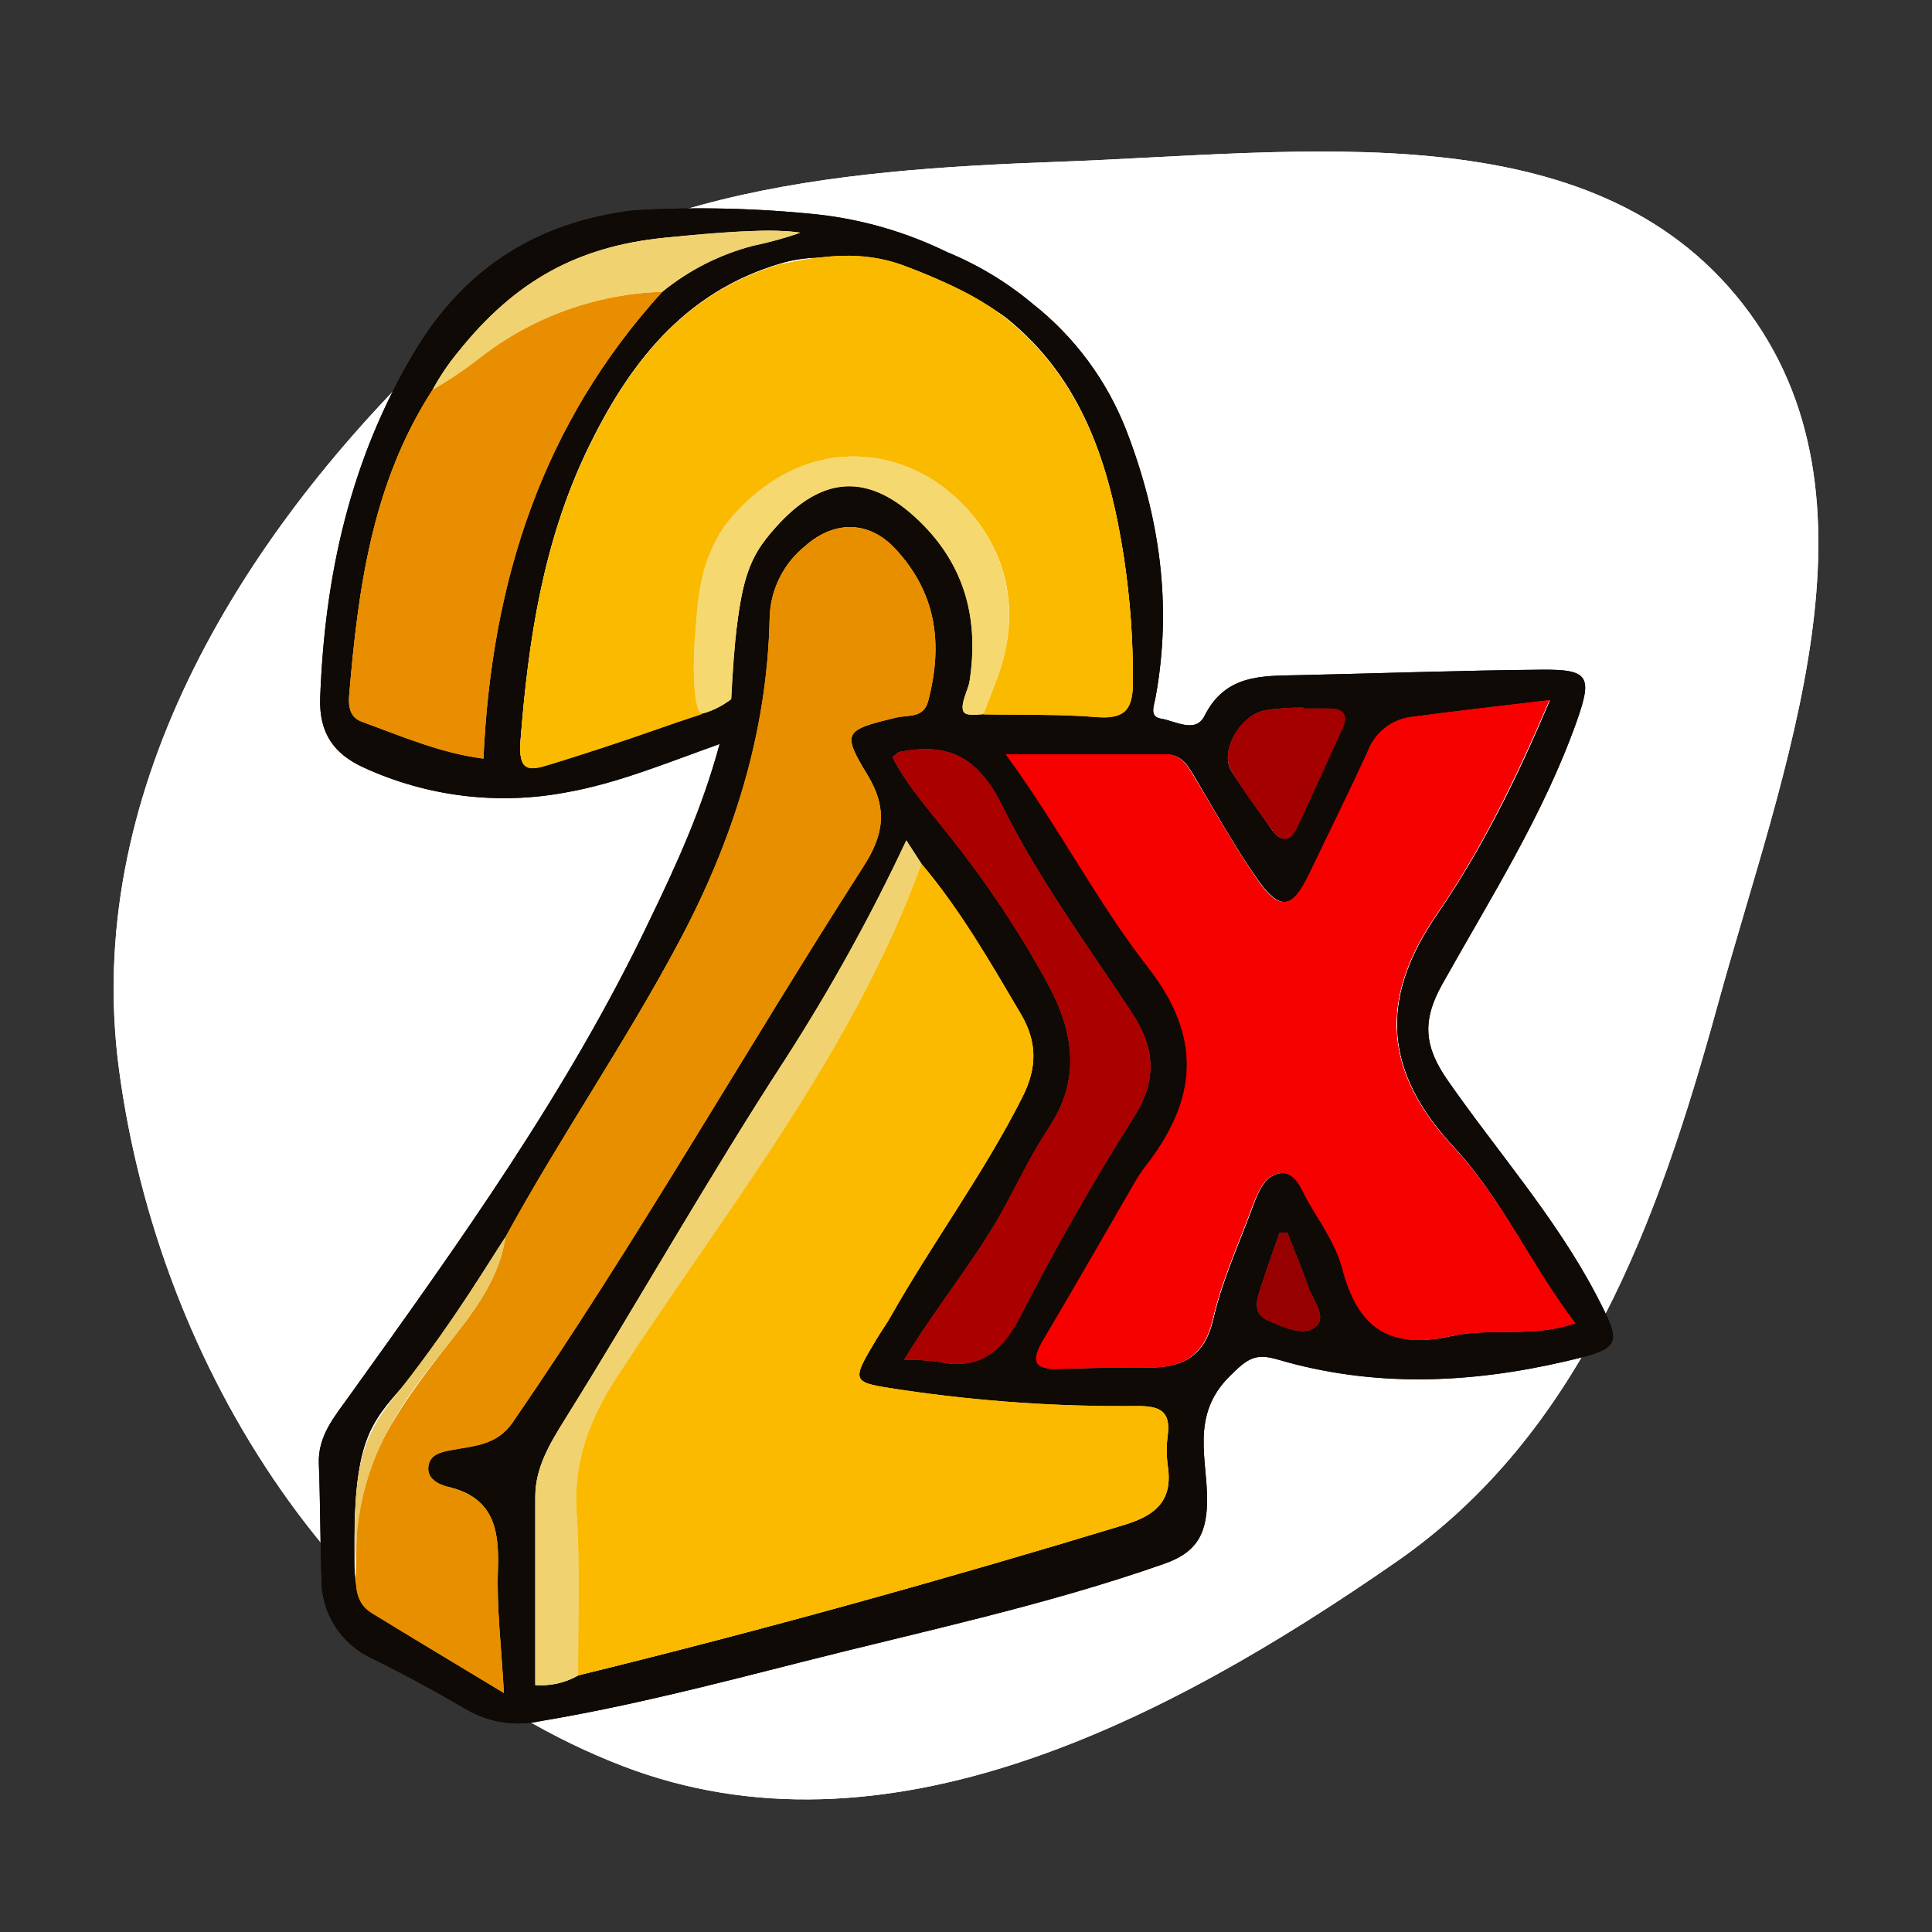 <?xml version="1.0" encoding="UTF-8" standalone="no"?>
<svg xmlns:android="http://schemas.android.com/apk/res/android" height="64" width="64" xmlns="http://www.w3.org/2000/svg">
    <rect width="100%" height="100%" fill="#333333" stroke="none"/>
    <path d="M35.065,5.359C43.174,5.066 52.707,3.638 57.727,10.063C62.733,16.47 59.059,25.443 56.898,33.301C54.917,40.504 52.374,47.485 46.268,51.727C38.613,57.044 29.31,61.843 20.625,58.501C11.347,54.93 5.272,45.357 3.944,35.438C2.733,26.396 7.815,17.943 14.349,11.628C19.824,6.336 27.484,5.632 35.065,5.359Z" fill="#ffffff" fill-rule="evenOdd"/>
    <path d="M35.065,5.359C43.174,5.066 52.707,3.638 57.727,10.063C62.733,16.47 59.059,25.443 56.898,33.301C54.917,40.504 52.374,47.485 46.268,51.727C38.613,57.044 29.31,61.843 20.625,58.501C11.347,54.93 5.272,45.357 3.944,35.438C2.733,26.396 7.815,17.943 14.349,11.628C19.824,6.336 27.484,5.632 35.065,5.359Z" fill="#ffffff" fill-rule="evenOdd"/>
    <path d="M31.375,8.352C32.402,8.774 33.357,9.351 34.209,10.064C35.588,11.151 36.653,12.585 37.296,14.219C38.413,17.093 38.84,20.04 38.28,23.096C38.227,23.391 38.065,23.745 38.46,23.806C38.937,23.883 39.606,24.308 39.901,23.715C40.596,22.333 41.804,22.392 43.029,22.365C45.71,22.306 48.388,22.209 51.069,22.185C52.639,22.171 52.759,22.404 52.223,23.916C51.122,27.01 49.36,29.771 47.772,32.612C47.095,33.824 47.183,34.675 47.949,35.778C49.587,38.135 51.507,40.299 52.854,42.851C53.738,44.551 53.761,44.654 51.855,45.097C48.682,45.833 45.492,45.966 42.337,45.038C41.577,44.814 41.323,45.005 40.737,45.586C39.409,46.9 40.012,48.38 39.986,49.765C39.965,50.9 39.57,51.448 38.569,51.801C34.66,53.175 30.615,54.026 26.608,55.043C23.736,55.774 20.861,56.517 17.933,57.009C17.075,57.2 16.176,57.058 15.42,56.611C14.418,56.022 13.384,55.462 12.338,54.943C11.829,54.714 11.397,54.341 11.097,53.869C10.797,53.398 10.642,52.849 10.65,52.291C10.606,51.02 10.612,49.75 10.562,48.483C10.529,47.569 11.071,46.942 11.554,46.267C15.193,41.192 18.84,36.123 21.535,30.452C22.419,28.622 23.262,26.783 23.839,24.646C22.051,25.283 20.454,25.949 18.749,26.25C16.483,26.675 14.141,26.387 12.046,25.424C11.063,24.976 10.573,24.29 10.606,23.14C10.753,19.085 11.593,15.26 13.696,11.711C15.378,8.873 17.791,7.361 20.982,6.967C23.036,6.846 25.098,6.894 27.145,7.111C28.615,7.282 30.045,7.701 31.375,8.352ZM28.65,8.523C27.448,8.523 26.705,8.472 25.854,8.726C22.64,9.675 20.808,12.068 19.441,14.915C17.988,17.951 17.493,21.201 17.237,24.528C17.161,25.531 17.508,25.516 18.168,25.312C19.42,24.926 20.669,24.526 21.904,24.08C23.229,23.597 24.219,23.138 24.219,23.138C24.251,22.589 24.266,21.767 24.378,20.983C24.62,19.165 24.779,18.487 25.704,17.447C27.253,15.705 28.803,15.631 30.465,17.24C31.985,18.714 32.447,20.509 32.123,22.572C32.085,22.799 31.829,23.302 31.923,23.541C31.979,23.686 32.161,23.662 32.58,23.635C33.847,23.659 35.119,23.635 36.38,23.73C37.326,23.806 37.532,23.435 37.532,22.551C37.539,21.184 37.44,19.818 37.237,18.466C36.769,15.425 35.879,12.572 33.34,10.53C32.462,9.852 29.849,8.526 28.65,8.526V8.523ZM26.514,7.706C25.986,7.637 25.452,7.62 24.92,7.656C23.948,7.727 22.976,7.777 22.007,7.874C19.143,8.169 17.102,9.274 15.187,11.644C14.868,12.04 14.582,12.462 14.333,12.905C12.332,15.988 11.858,19.486 11.566,23.037C11.537,23.391 11.587,23.756 11.967,23.898C13.301,24.387 14.618,24.953 16.015,25.127C16.28,19.206 17.991,14.004 21.939,9.663C22.819,8.945 23.844,8.425 24.944,8.139C25.51,7.974 25.854,7.883 26.514,7.709V7.706ZM11.737,51.675C11.737,52.226 11.778,53.098 12.309,53.425C13.705,54.289 15.113,55.129 16.692,56.078C16.61,54.56 16.448,53.266 16.495,51.978C16.542,50.637 16.339,49.591 14.825,49.246C14.509,49.173 14.129,48.996 14.191,48.568C14.253,48.141 14.618,48.094 14.963,48.029C15.705,47.888 16.459,47.876 16.984,47.112C21.108,41.127 24.682,34.805 28.603,28.699C29.26,27.676 29.428,26.804 28.735,25.663C27.869,24.243 27.981,24.19 29.687,23.765C30.082,23.671 30.597,23.809 30.75,23.211C31.248,21.292 31.007,19.63 29.66,18.177C28.791,17.24 27.633,17.228 26.673,18.083C26.312,18.372 26.02,18.737 25.816,19.153C25.612,19.568 25.503,20.023 25.495,20.485C25.412,24.316 24.293,27.82 22.493,31.195C20.693,34.569 18.566,37.658 16.745,40.979C16.029,42.055 14.447,44.675 13.422,45.83C12.223,47.189 11.69,47.746 11.737,51.675ZM19.143,55.506C25.224,54.015 31.254,52.338 37.246,50.516C38.295,50.198 38.858,49.709 38.684,48.562C38.638,48.223 38.638,47.879 38.684,47.54C38.787,46.732 38.389,46.576 37.676,46.582C35.055,46.609 32.436,46.428 29.843,46.043C28.193,45.792 28.167,45.816 29.045,44.348C29.195,44.097 29.369,43.862 29.51,43.608C30.901,41.15 32.591,38.875 33.867,36.349C34.347,35.397 34.377,34.546 33.82,33.6C32.807,31.882 31.817,30.152 30.524,28.619L30.023,27.844C28.853,30.339 27.518,32.753 26.028,35.07C23.477,38.99 21.182,43.063 18.71,47.03C18.221,47.817 17.732,48.612 17.732,49.585C17.732,51.666 17.732,53.745 17.732,55.824C18.227,55.863 18.722,55.752 19.152,55.506H19.143ZM52.182,43.835C50.709,41.902 49.761,39.709 48.17,38C45.881,35.533 45.654,33.137 47.61,30.296C49.083,28.156 50.261,25.781 51.348,23.196C49.705,23.394 48.226,23.556 46.75,23.756C46.435,23.8 46.138,23.928 45.889,24.127C45.641,24.325 45.451,24.587 45.339,24.885C44.711,26.256 44.04,27.608 43.389,28.967C42.843,30.107 42.404,30.184 41.665,29.132C40.926,28.08 40.272,26.901 39.603,25.775C39.373,25.395 39.17,24.988 38.646,24.988C36.963,24.988 35.278,24.988 33.343,24.988C35.11,27.399 36.365,29.883 38.056,32.044C39.883,34.384 39.68,36.441 37.992,38.616C37.871,38.77 37.761,38.931 37.661,39.099C36.633,40.867 35.623,42.636 34.58,44.404C34.182,45.073 34.268,45.376 35.096,45.347C36.071,45.318 37.043,45.3 38.018,45.309C39.164,45.309 39.909,44.961 40.201,43.688C40.493,42.415 41.052,41.206 41.506,39.972C41.677,39.509 41.895,38.952 42.39,38.872C42.952,38.778 43.129,39.409 43.362,39.809C43.774,40.526 44.284,41.233 44.487,42.014C45,43.959 46.031,44.722 48.084,44.263C49.342,43.971 50.748,44.33 52.182,43.835ZM29.952,45.041C30.321,45.039 30.69,45.062 31.057,45.108C32.409,45.403 33.175,44.814 33.799,43.608C34.951,41.354 36.209,39.146 37.558,37.01C38.36,35.739 38.257,34.696 37.473,33.514C36,31.28 34.391,29.094 33.21,26.709C32.409,25.091 31.443,24.59 29.825,24.903C29.749,24.903 29.687,24.994 29.56,25.08C30.049,26.029 30.765,26.818 31.419,27.653C32.668,29.212 33.778,30.878 34.733,32.633C35.558,34.183 35.808,35.728 34.769,37.316C34.238,38.127 33.799,39.002 33.343,39.862C32.409,41.622 31.107,43.146 29.952,45.041ZM43.167,23.471V23.441C42.734,23.435 42.3,23.467 41.871,23.535C41.043,23.733 40.398,24.915 40.787,25.542C41.176,26.17 41.671,26.821 42.104,27.455C42.399,27.882 42.717,27.927 42.958,27.417C43.471,26.323 43.963,25.221 44.467,24.122C44.667,23.68 44.487,23.482 44.042,23.471C43.748,23.465 43.456,23.471 43.167,23.471ZM42.64,40.823L42.381,40.847C42.192,41.395 41.992,41.94 41.815,42.494C41.671,42.948 41.406,43.496 42.03,43.756C42.499,43.953 43.138,44.263 43.533,43.988C44.004,43.655 43.512,43.104 43.359,42.677C43.141,42.052 42.882,41.442 42.64,40.823Z" fill="#0F0A05"/>
    <path d="M31.375,8.352C32.402,8.774 33.357,9.351 34.209,10.064C35.588,11.151 36.653,12.585 37.296,14.219C38.413,17.093 38.84,20.04 38.28,23.096C38.227,23.391 38.065,23.745 38.46,23.806C38.937,23.883 39.606,24.308 39.901,23.715C40.596,22.333 41.804,22.392 43.029,22.365C45.71,22.306 48.388,22.209 51.069,22.185C52.639,22.171 52.759,22.404 52.223,23.916C51.122,27.01 49.36,29.771 47.772,32.612C47.095,33.824 47.183,34.675 47.949,35.778C49.587,38.135 51.507,40.299 52.854,42.851C53.738,44.551 53.761,44.654 51.855,45.097C48.682,45.833 45.492,45.966 42.337,45.038C41.577,44.814 41.323,45.005 40.737,45.586C39.409,46.9 40.012,48.38 39.986,49.765C39.965,50.9 39.57,51.448 38.569,51.801C34.66,53.175 30.615,54.026 26.608,55.043C23.736,55.774 20.861,56.517 17.933,57.009C17.075,57.2 16.176,57.058 15.42,56.611C14.418,56.022 13.384,55.462 12.338,54.943C11.829,54.714 11.397,54.341 11.097,53.869C10.797,53.398 10.642,52.849 10.65,52.291C10.606,51.02 10.612,49.75 10.562,48.483C10.529,47.569 11.071,46.942 11.554,46.267C15.193,41.192 18.84,36.123 21.535,30.452C22.419,28.622 23.262,26.783 23.839,24.646C22.051,25.283 20.454,25.949 18.749,26.25C16.483,26.675 14.141,26.387 12.046,25.424C11.063,24.976 10.573,24.29 10.606,23.14C10.753,19.085 11.593,15.26 13.696,11.711C15.378,8.873 17.791,7.361 20.982,6.967C23.036,6.846 25.098,6.894 27.145,7.111C28.615,7.282 30.045,7.701 31.375,8.352ZM28.65,8.523C27.448,8.523 26.705,8.472 25.854,8.726C22.64,9.675 20.808,12.068 19.441,14.915C17.988,17.951 17.493,21.201 17.237,24.528C17.161,25.531 17.508,25.516 18.168,25.312C19.42,24.926 20.669,24.526 21.904,24.08C23.229,23.597 24.219,23.138 24.219,23.138C24.251,22.589 24.266,21.767 24.378,20.983C24.62,19.165 24.779,18.487 25.704,17.447C27.253,15.705 28.803,15.631 30.465,17.24C31.985,18.714 32.447,20.509 32.123,22.572C32.085,22.799 31.829,23.302 31.923,23.541C31.979,23.686 32.161,23.662 32.58,23.635C33.847,23.659 35.119,23.635 36.38,23.73C37.326,23.806 37.532,23.435 37.532,22.551C37.539,21.184 37.44,19.818 37.237,18.466C36.769,15.425 35.879,12.572 33.34,10.53C32.462,9.852 29.849,8.526 28.65,8.526V8.523ZM26.514,7.706C25.986,7.637 25.452,7.62 24.92,7.656C23.948,7.727 22.976,7.777 22.007,7.874C19.143,8.169 17.102,9.274 15.187,11.644C14.868,12.04 14.582,12.462 14.333,12.905C12.332,15.988 11.858,19.486 11.566,23.037C11.537,23.391 11.587,23.756 11.967,23.898C13.301,24.387 14.618,24.953 16.015,25.127C16.28,19.206 17.991,14.004 21.939,9.663C22.819,8.945 23.844,8.425 24.944,8.139C25.51,7.974 25.854,7.883 26.514,7.709V7.706ZM11.737,51.675C11.737,52.226 11.778,53.098 12.309,53.425C13.705,54.289 15.113,55.129 16.692,56.078C16.61,54.56 16.448,53.266 16.495,51.978C16.542,50.637 16.339,49.591 14.825,49.246C14.509,49.173 14.129,48.996 14.191,48.568C14.253,48.141 14.618,48.094 14.963,48.029C15.705,47.888 16.459,47.876 16.984,47.112C21.108,41.127 24.682,34.805 28.603,28.699C29.26,27.676 29.428,26.804 28.735,25.663C27.869,24.243 27.981,24.19 29.687,23.765C30.082,23.671 30.597,23.809 30.75,23.211C31.248,21.292 31.007,19.63 29.66,18.177C28.791,17.24 27.633,17.228 26.673,18.083C26.312,18.372 26.02,18.737 25.816,19.153C25.612,19.568 25.503,20.023 25.495,20.485C25.412,24.316 24.293,27.82 22.493,31.195C20.693,34.569 18.566,37.658 16.745,40.979C16.029,42.055 14.447,44.675 13.422,45.83C12.223,47.189 11.69,47.746 11.737,51.675ZM19.143,55.506C25.224,54.015 31.254,52.338 37.246,50.516C38.295,50.198 38.858,49.709 38.684,48.562C38.638,48.223 38.638,47.879 38.684,47.54C38.787,46.732 38.389,46.576 37.676,46.582C35.055,46.609 32.436,46.428 29.843,46.043C28.193,45.792 28.167,45.816 29.045,44.348C29.195,44.097 29.369,43.862 29.51,43.608C30.901,41.15 32.591,38.875 33.867,36.349C34.347,35.397 34.377,34.546 33.82,33.6C32.807,31.882 31.817,30.152 30.524,28.619L30.023,27.844C28.853,30.339 27.518,32.753 26.028,35.07C23.477,38.99 21.182,43.063 18.71,47.03C18.221,47.817 17.732,48.612 17.732,49.585C17.732,51.666 17.732,53.745 17.732,55.824C18.227,55.863 18.722,55.752 19.152,55.506H19.143ZM52.182,43.835C50.709,41.902 49.761,39.709 48.17,38C45.881,35.533 45.654,33.137 47.61,30.296C49.083,28.156 50.261,25.781 51.348,23.196C49.705,23.394 48.226,23.556 46.75,23.756C46.435,23.8 46.138,23.928 45.889,24.127C45.641,24.325 45.451,24.587 45.339,24.885C44.711,26.256 44.04,27.608 43.389,28.967C42.843,30.107 42.404,30.184 41.665,29.132C40.926,28.08 40.272,26.901 39.603,25.775C39.373,25.395 39.17,24.988 38.646,24.988C36.963,24.988 35.278,24.988 33.343,24.988C35.11,27.399 36.365,29.883 38.056,32.044C39.883,34.384 39.68,36.441 37.992,38.616C37.871,38.77 37.761,38.931 37.661,39.099C36.633,40.867 35.623,42.636 34.58,44.404C34.182,45.073 34.268,45.376 35.096,45.347C36.071,45.318 37.043,45.3 38.018,45.309C39.164,45.309 39.909,44.961 40.201,43.688C40.493,42.415 41.052,41.206 41.506,39.972C41.677,39.509 41.895,38.952 42.39,38.872C42.952,38.778 43.129,39.409 43.362,39.809C43.774,40.526 44.284,41.233 44.487,42.014C45,43.959 46.031,44.722 48.084,44.263C49.342,43.971 50.748,44.33 52.182,43.835ZM29.952,45.041C30.321,45.039 30.69,45.062 31.057,45.108C32.409,45.403 33.175,44.814 33.799,43.608C34.951,41.354 36.209,39.146 37.558,37.01C38.36,35.739 38.257,34.696 37.473,33.514C36,31.28 34.391,29.094 33.21,26.709C32.409,25.091 31.443,24.59 29.825,24.903C29.749,24.903 29.687,24.994 29.56,25.08C30.049,26.029 30.765,26.818 31.419,27.653C32.668,29.212 33.778,30.878 34.733,32.633C35.558,34.183 35.808,35.728 34.769,37.316C34.238,38.127 33.799,39.002 33.343,39.862C32.409,41.622 31.107,43.146 29.952,45.041ZM43.167,23.471V23.441C42.734,23.435 42.3,23.467 41.871,23.535C41.043,23.733 40.398,24.915 40.787,25.542C41.176,26.17 41.671,26.821 42.104,27.455C42.399,27.882 42.717,27.927 42.958,27.417C43.471,26.323 43.963,25.221 44.467,24.122C44.667,23.68 44.487,23.482 44.042,23.471C43.748,23.465 43.456,23.471 43.167,23.471ZM42.64,40.823L42.381,40.847C42.192,41.395 41.992,41.94 41.815,42.494C41.671,42.948 41.406,43.496 42.03,43.756C42.499,43.953 43.138,44.263 43.533,43.988C44.004,43.655 43.512,43.104 43.359,42.677C43.141,42.052 42.882,41.442 42.64,40.823Z" fill="#0F0A05"/>
    <path d="M30.524,28.613C31.817,30.146 32.807,31.876 33.82,33.594C34.377,34.54 34.347,35.392 33.867,36.344C32.592,38.869 30.901,41.145 29.51,43.602C29.369,43.856 29.195,44.092 29.045,44.342C28.161,45.816 28.193,45.786 29.843,46.037C32.436,46.422 35.055,46.603 37.676,46.576C38.401,46.576 38.787,46.726 38.684,47.534C38.638,47.873 38.638,48.217 38.684,48.556C38.858,49.703 38.295,50.192 37.246,50.511C31.254,52.332 25.224,54.009 19.143,55.5C19.143,53.696 19.211,51.887 19.093,50.092C18.984,48.386 19.535,46.986 20.442,45.592C24.039,40.072 28.235,34.908 30.524,28.613Z" fill="#FBBA00"/>
    <path d="M30.524,28.613C31.817,30.146 32.807,31.876 33.82,33.594C34.377,34.54 34.347,35.392 33.867,36.344C32.592,38.869 30.901,41.145 29.51,43.602C29.369,43.856 29.195,44.092 29.045,44.342C28.161,45.816 28.193,45.786 29.843,46.037C32.436,46.422 35.055,46.603 37.676,46.576C38.401,46.576 38.787,46.726 38.684,47.534C38.638,47.873 38.638,48.217 38.684,48.556C38.858,49.703 38.295,50.192 37.246,50.511C31.254,52.332 25.224,54.009 19.143,55.5C19.143,53.696 19.211,51.887 19.093,50.092C18.984,48.386 19.535,46.986 20.442,45.592C24.039,40.072 28.235,34.908 30.524,28.613Z" fill="#FBBA00"/>
    <path d="M52.182,43.835C50.748,44.33 49.342,43.971 48.058,44.26C45.996,44.719 44.973,43.965 44.461,42.011C44.258,41.23 43.748,40.523 43.336,39.806C43.103,39.406 42.926,38.775 42.363,38.869C41.877,38.949 41.659,39.506 41.48,39.968C41.026,41.203 40.466,42.415 40.175,43.685C39.883,44.955 39.138,45.315 37.992,45.306C37.016,45.306 36.044,45.306 35.069,45.344C34.241,45.374 34.156,45.07 34.554,44.401C35.597,42.633 36.616,40.864 37.635,39.096C37.735,38.928 37.845,38.767 37.965,38.613C39.653,36.438 39.856,34.381 38.03,32.041C36.345,29.881 35.084,27.396 33.316,24.985C35.261,24.985 36.946,24.985 38.619,24.985C39.144,24.985 39.347,25.392 39.577,25.772C40.257,26.898 40.896,28.053 41.639,29.129C42.381,30.205 42.817,30.104 43.362,28.964C44.013,27.605 44.685,26.253 45.312,24.882C45.424,24.584 45.614,24.322 45.863,24.124C46.111,23.925 46.409,23.797 46.723,23.753C48.196,23.553 49.669,23.391 51.322,23.193C50.22,25.778 49.06,28.153 47.584,30.293C45.628,33.134 45.854,35.53 48.143,37.997C49.761,39.715 50.712,41.902 52.182,43.835Z" fill="#F70000"/>
    <path d="M52.182,43.835C50.748,44.33 49.342,43.971 48.058,44.26C45.996,44.719 44.973,43.965 44.461,42.011C44.258,41.23 43.748,40.523 43.336,39.806C43.103,39.406 42.926,38.775 42.363,38.869C41.877,38.949 41.659,39.506 41.48,39.968C41.026,41.203 40.466,42.415 40.175,43.685C39.883,44.955 39.138,45.315 37.992,45.306C37.016,45.306 36.044,45.306 35.069,45.344C34.241,45.374 34.156,45.07 34.554,44.401C35.597,42.633 36.616,40.864 37.635,39.096C37.735,38.928 37.845,38.767 37.965,38.613C39.653,36.438 39.856,34.381 38.03,32.041C36.345,29.881 35.084,27.396 33.316,24.985C35.261,24.985 36.946,24.985 38.619,24.985C39.144,24.985 39.347,25.392 39.577,25.772C40.257,26.898 40.896,28.053 41.639,29.129C42.381,30.205 42.817,30.104 43.362,28.964C44.013,27.605 44.685,26.253 45.312,24.882C45.424,24.584 45.614,24.322 45.863,24.124C46.111,23.925 46.409,23.797 46.723,23.753C48.196,23.553 49.669,23.391 51.322,23.193C50.22,25.778 49.06,28.153 47.584,30.293C45.628,33.134 45.854,35.53 48.143,37.997C49.761,39.715 50.712,41.902 52.182,43.835Z" fill="#F70000"/>
    <path d="M29.967,8.808C31.369,9.345 32.462,9.852 33.337,10.559C35.876,12.607 36.766,15.454 37.234,18.496C37.437,19.848 37.536,21.213 37.529,22.58C37.529,23.438 37.323,23.821 36.377,23.759C35.116,23.653 33.844,23.689 32.577,23.665C32.733,23.258 32.895,22.854 33.045,22.445C34.171,19.389 32.668,17.111 31.066,16.005C29.463,14.9 27.027,14.585 24.879,16.492C23.094,18.071 23.509,18.879 23.2,21.189C23.162,21.484 22.905,23.509 23.256,23.653C23.954,23.379 23.574,23.482 24.225,23.164C23.435,23.671 23.539,23.529 21.91,24.107C20.672,24.543 19.427,24.954 18.174,25.339C17.514,25.542 17.167,25.557 17.243,24.555C17.499,21.228 17.994,17.977 19.447,14.941C20.814,12.086 22.646,9.693 25.86,8.752C27.218,8.472 28.562,8.272 29.967,8.808Z" fill="#FABA00"/>
    <path d="M29.967,8.808C31.369,9.345 32.462,9.852 33.337,10.559C35.876,12.607 36.766,15.454 37.234,18.496C37.437,19.848 37.536,21.213 37.529,22.58C37.529,23.438 37.323,23.821 36.377,23.759C35.116,23.653 33.844,23.689 32.577,23.665C32.733,23.258 32.895,22.854 33.045,22.445C34.171,19.389 32.668,17.111 31.066,16.005C29.463,14.9 27.027,14.585 24.879,16.492C23.094,18.071 23.509,18.879 23.2,21.189C23.162,21.484 22.905,23.509 23.256,23.653C23.954,23.379 23.574,23.482 24.225,23.164C23.435,23.671 23.539,23.529 21.91,24.107C20.672,24.543 19.427,24.954 18.174,25.339C17.514,25.542 17.167,25.557 17.243,24.555C17.499,21.228 17.994,17.977 19.447,14.941C20.814,12.086 22.646,9.693 25.86,8.752C27.218,8.472 28.562,8.272 29.967,8.808Z" fill="#FABA00"/>
    <path d="M16.745,40.979C18.557,37.658 20.713,34.546 22.493,31.201C24.272,27.856 25.412,24.31 25.495,20.491C25.503,20.028 25.612,19.574 25.816,19.159C26.02,18.743 26.313,18.378 26.673,18.089C27.634,17.234 28.791,17.246 29.66,18.183C31.007,19.636 31.248,21.298 30.75,23.217C30.597,23.806 30.082,23.677 29.687,23.771C27.981,24.184 27.869,24.249 28.735,25.669C29.428,26.81 29.26,27.682 28.603,28.705C24.682,34.811 21.102,41.133 16.984,47.118C16.46,47.882 15.705,47.893 14.963,48.035C14.618,48.1 14.247,48.173 14.191,48.574C14.135,48.975 14.509,49.164 14.825,49.252C16.339,49.597 16.542,50.643 16.495,51.984C16.448,53.272 16.61,54.566 16.692,56.083C15.113,55.126 13.705,54.286 12.309,53.431C11.778,53.104 11.773,52.547 11.793,52.005C11.814,51.462 11.817,50.932 11.826,50.398C12.138,47.958 13.593,46.14 15.04,44.289C15.809,43.311 16.56,42.27 16.745,40.979Z" fill="#E88F00"/>
    <path d="M16.745,40.979C18.557,37.658 20.713,34.546 22.493,31.201C24.272,27.856 25.412,24.31 25.495,20.491C25.503,20.028 25.612,19.574 25.816,19.159C26.02,18.743 26.313,18.378 26.673,18.089C27.634,17.234 28.791,17.246 29.66,18.183C31.007,19.636 31.248,21.298 30.75,23.217C30.597,23.806 30.082,23.677 29.687,23.771C27.981,24.184 27.869,24.249 28.735,25.669C29.428,26.81 29.26,27.682 28.603,28.705C24.682,34.811 21.102,41.133 16.984,47.118C16.46,47.882 15.705,47.893 14.963,48.035C14.618,48.1 14.247,48.173 14.191,48.574C14.135,48.975 14.509,49.164 14.825,49.252C16.339,49.597 16.542,50.643 16.495,51.984C16.448,53.272 16.61,54.566 16.692,56.083C15.113,55.126 13.705,54.286 12.309,53.431C11.778,53.104 11.773,52.547 11.793,52.005C11.814,51.462 11.817,50.932 11.826,50.398C12.138,47.958 13.593,46.14 15.04,44.289C15.809,43.311 16.56,42.27 16.745,40.979Z" fill="#E88F00"/>
    <path d="M21.939,9.666C17.992,14.007 16.28,19.209 16.015,25.13C14.618,24.956 13.302,24.39 11.967,23.901C11.587,23.759 11.537,23.394 11.566,23.04C11.861,19.504 12.332,15.991 14.333,12.908C14.5,12.823 15.529,12.142 15.897,11.853C17.628,10.502 19.744,9.736 21.939,9.666Z" fill="#E88E00"/>
    <path d="M21.939,9.666C17.992,14.007 16.28,19.209 16.015,25.13C14.618,24.956 13.302,24.39 11.967,23.901C11.587,23.759 11.537,23.394 11.566,23.04C11.861,19.504 12.332,15.991 14.333,12.908C14.5,12.823 15.529,12.142 15.897,11.853C17.628,10.502 19.744,9.736 21.939,9.666Z" fill="#E88E00"/>
    <path d="M29.952,45.041C31.107,43.146 32.409,41.622 33.343,39.862C33.799,39.002 34.227,38.127 34.769,37.316C35.809,35.728 35.558,34.183 34.733,32.633C33.778,30.878 32.669,29.212 31.419,27.653C30.765,26.818 30.049,26.029 29.56,25.08C29.687,24.994 29.749,24.917 29.825,24.903C31.443,24.59 32.409,25.091 33.21,26.709C34.389,29.097 35.994,31.28 37.473,33.514C38.257,34.693 38.357,35.739 37.559,37.01C36.209,39.146 34.951,41.354 33.799,43.608C33.175,44.828 32.409,45.394 31.057,45.108C30.691,45.062 30.321,45.039 29.952,45.041Z" fill="#AA0000"/>
    <path d="M29.952,45.041C31.107,43.146 32.409,41.622 33.343,39.862C33.799,39.002 34.227,38.127 34.769,37.316C35.809,35.728 35.558,34.183 34.733,32.633C33.778,30.878 32.669,29.212 31.419,27.653C30.765,26.818 30.049,26.029 29.56,25.08C29.687,24.994 29.749,24.917 29.825,24.903C31.443,24.59 32.409,25.091 33.21,26.709C34.389,29.097 35.994,31.28 37.473,33.514C38.257,34.693 38.357,35.739 37.559,37.01C36.209,39.146 34.951,41.354 33.799,43.608C33.175,44.828 32.409,45.394 31.057,45.108C30.691,45.062 30.321,45.039 29.952,45.041Z" fill="#AA0000"/>
    <path d="M30.524,28.613C28.237,34.908 24.042,40.072 20.451,45.592C19.544,46.986 18.993,48.386 19.102,50.092C19.22,51.887 19.143,53.696 19.152,55.5C18.722,55.746 18.227,55.857 17.732,55.818C17.732,53.738 17.732,51.658 17.732,49.579C17.732,48.607 18.221,47.811 18.71,47.024C21.182,43.057 23.477,38.984 26.028,35.064C27.518,32.747 28.853,30.333 30.023,27.838L30.524,28.613Z" fill="#F0D271"/>
    <path d="M30.524,28.613C28.237,34.908 24.042,40.072 20.451,45.592C19.544,46.986 18.993,48.386 19.102,50.092C19.22,51.887 19.143,53.696 19.152,55.5C18.722,55.746 18.227,55.857 17.732,55.818C17.732,53.738 17.732,51.658 17.732,49.579C17.732,48.607 18.221,47.811 18.71,47.024C21.182,43.057 23.477,38.984 26.028,35.064C27.518,32.747 28.853,30.333 30.023,27.838L30.524,28.613Z" fill="#F0D271"/>
    <path d="M23.25,23.639C22.908,23.494 22.982,21.576 23.008,21.281C23.144,19.716 23.088,18.065 24.873,16.486C27.029,14.579 29.504,14.921 31.06,16C32.615,17.078 34.165,19.383 33.039,22.439C32.889,22.849 32.727,23.252 32.571,23.659C32.226,23.689 31.982,23.703 31.914,23.565C31.802,23.326 32.076,22.828 32.114,22.595C32.438,20.532 31.976,18.734 30.456,17.264C28.794,15.655 27.245,15.728 25.695,17.47C24.77,18.507 24.422,19.238 24.222,23.158C23.934,23.382 23.603,23.546 23.25,23.639Z" fill="#F6D871"/>
    <path d="M23.25,23.639C22.908,23.494 22.982,21.576 23.008,21.281C23.144,19.716 23.088,18.065 24.873,16.486C27.029,14.579 29.504,14.921 31.06,16C32.615,17.078 34.165,19.383 33.039,22.439C32.889,22.849 32.727,23.252 32.571,23.659C32.226,23.689 31.982,23.703 31.914,23.565C31.802,23.326 32.076,22.828 32.114,22.595C32.438,20.532 31.976,18.734 30.456,17.264C28.794,15.655 27.245,15.728 25.695,17.47C24.77,18.507 24.422,19.238 24.222,23.158C23.934,23.382 23.603,23.546 23.25,23.639Z" fill="#F6D871"/>
    <path d="M21.939,9.666C19.744,9.736 17.628,10.502 15.897,11.853C15.402,12.242 14.879,12.595 14.333,12.908C14.575,12.46 14.861,12.038 15.187,11.647C17.072,9.289 19.143,8.169 22.007,7.877C22.976,7.78 25.409,7.524 26.514,7.709C26.001,7.888 25.476,8.032 24.944,8.142C23.844,8.428 22.819,8.948 21.939,9.666Z" fill="#F0D271"/>
    <path d="M21.939,9.666C19.744,9.736 17.628,10.502 15.897,11.853C15.402,12.242 14.879,12.595 14.333,12.908C14.575,12.46 14.861,12.038 15.187,11.647C17.072,9.289 19.143,8.169 22.007,7.877C22.976,7.78 25.409,7.524 26.514,7.709C26.001,7.888 25.476,8.032 24.944,8.142C23.844,8.428 22.819,8.948 21.939,9.666Z" fill="#F0D271"/>
    <path d="M43.168,23.471C43.462,23.471 43.757,23.471 44.051,23.471C44.496,23.471 44.676,23.68 44.476,24.122C43.972,25.221 43.48,26.323 42.967,27.417C42.726,27.927 42.416,27.882 42.113,27.455C41.668,26.821 41.194,26.205 40.796,25.542C40.398,24.879 41.052,23.733 41.88,23.535C42.309,23.467 42.742,23.435 43.176,23.441L43.168,23.471Z" fill="#A50000"/>
    <path d="M43.168,23.471C43.462,23.471 43.757,23.471 44.051,23.471C44.496,23.471 44.676,23.68 44.476,24.122C43.972,25.221 43.48,26.323 42.967,27.417C42.726,27.927 42.416,27.882 42.113,27.455C41.668,26.821 41.194,26.205 40.796,25.542C40.398,24.879 41.052,23.733 41.88,23.535C42.309,23.467 42.742,23.435 43.176,23.441L43.168,23.471Z" fill="#A50000"/>
    <path d="M16.745,40.979C16.551,42.27 15.8,43.311 15.04,44.28C13.587,46.131 11.566,48.3 11.799,52.364C11.584,48.179 12.144,47.439 13.272,46.013C15.134,43.644 16.368,41.525 16.745,40.979Z" fill="#ECC967"/>
    <path d="M16.745,40.979C16.551,42.27 15.8,43.311 15.04,44.28C13.587,46.131 11.566,48.3 11.799,52.364C11.584,48.179 12.144,47.439 13.272,46.013C15.134,43.644 16.368,41.525 16.745,40.979Z" fill="#ECC967"/>
    <path d="M42.64,40.823C42.882,41.442 43.141,42.052 43.359,42.677C43.512,43.11 44.004,43.655 43.533,43.988C43.138,44.263 42.499,43.953 42.03,43.756C41.406,43.496 41.671,42.948 41.815,42.494C41.992,41.94 42.193,41.395 42.381,40.847L42.64,40.823Z" fill="#970000"/>
    <path d="M42.64,40.823C42.882,41.442 43.141,42.052 43.359,42.677C43.512,43.11 44.004,43.655 43.533,43.988C43.138,44.263 42.499,43.953 42.03,43.756C41.406,43.496 41.671,42.948 41.815,42.494C41.992,41.94 42.193,41.395 42.381,40.847L42.64,40.823Z" fill="#970000"/>
</svg>
